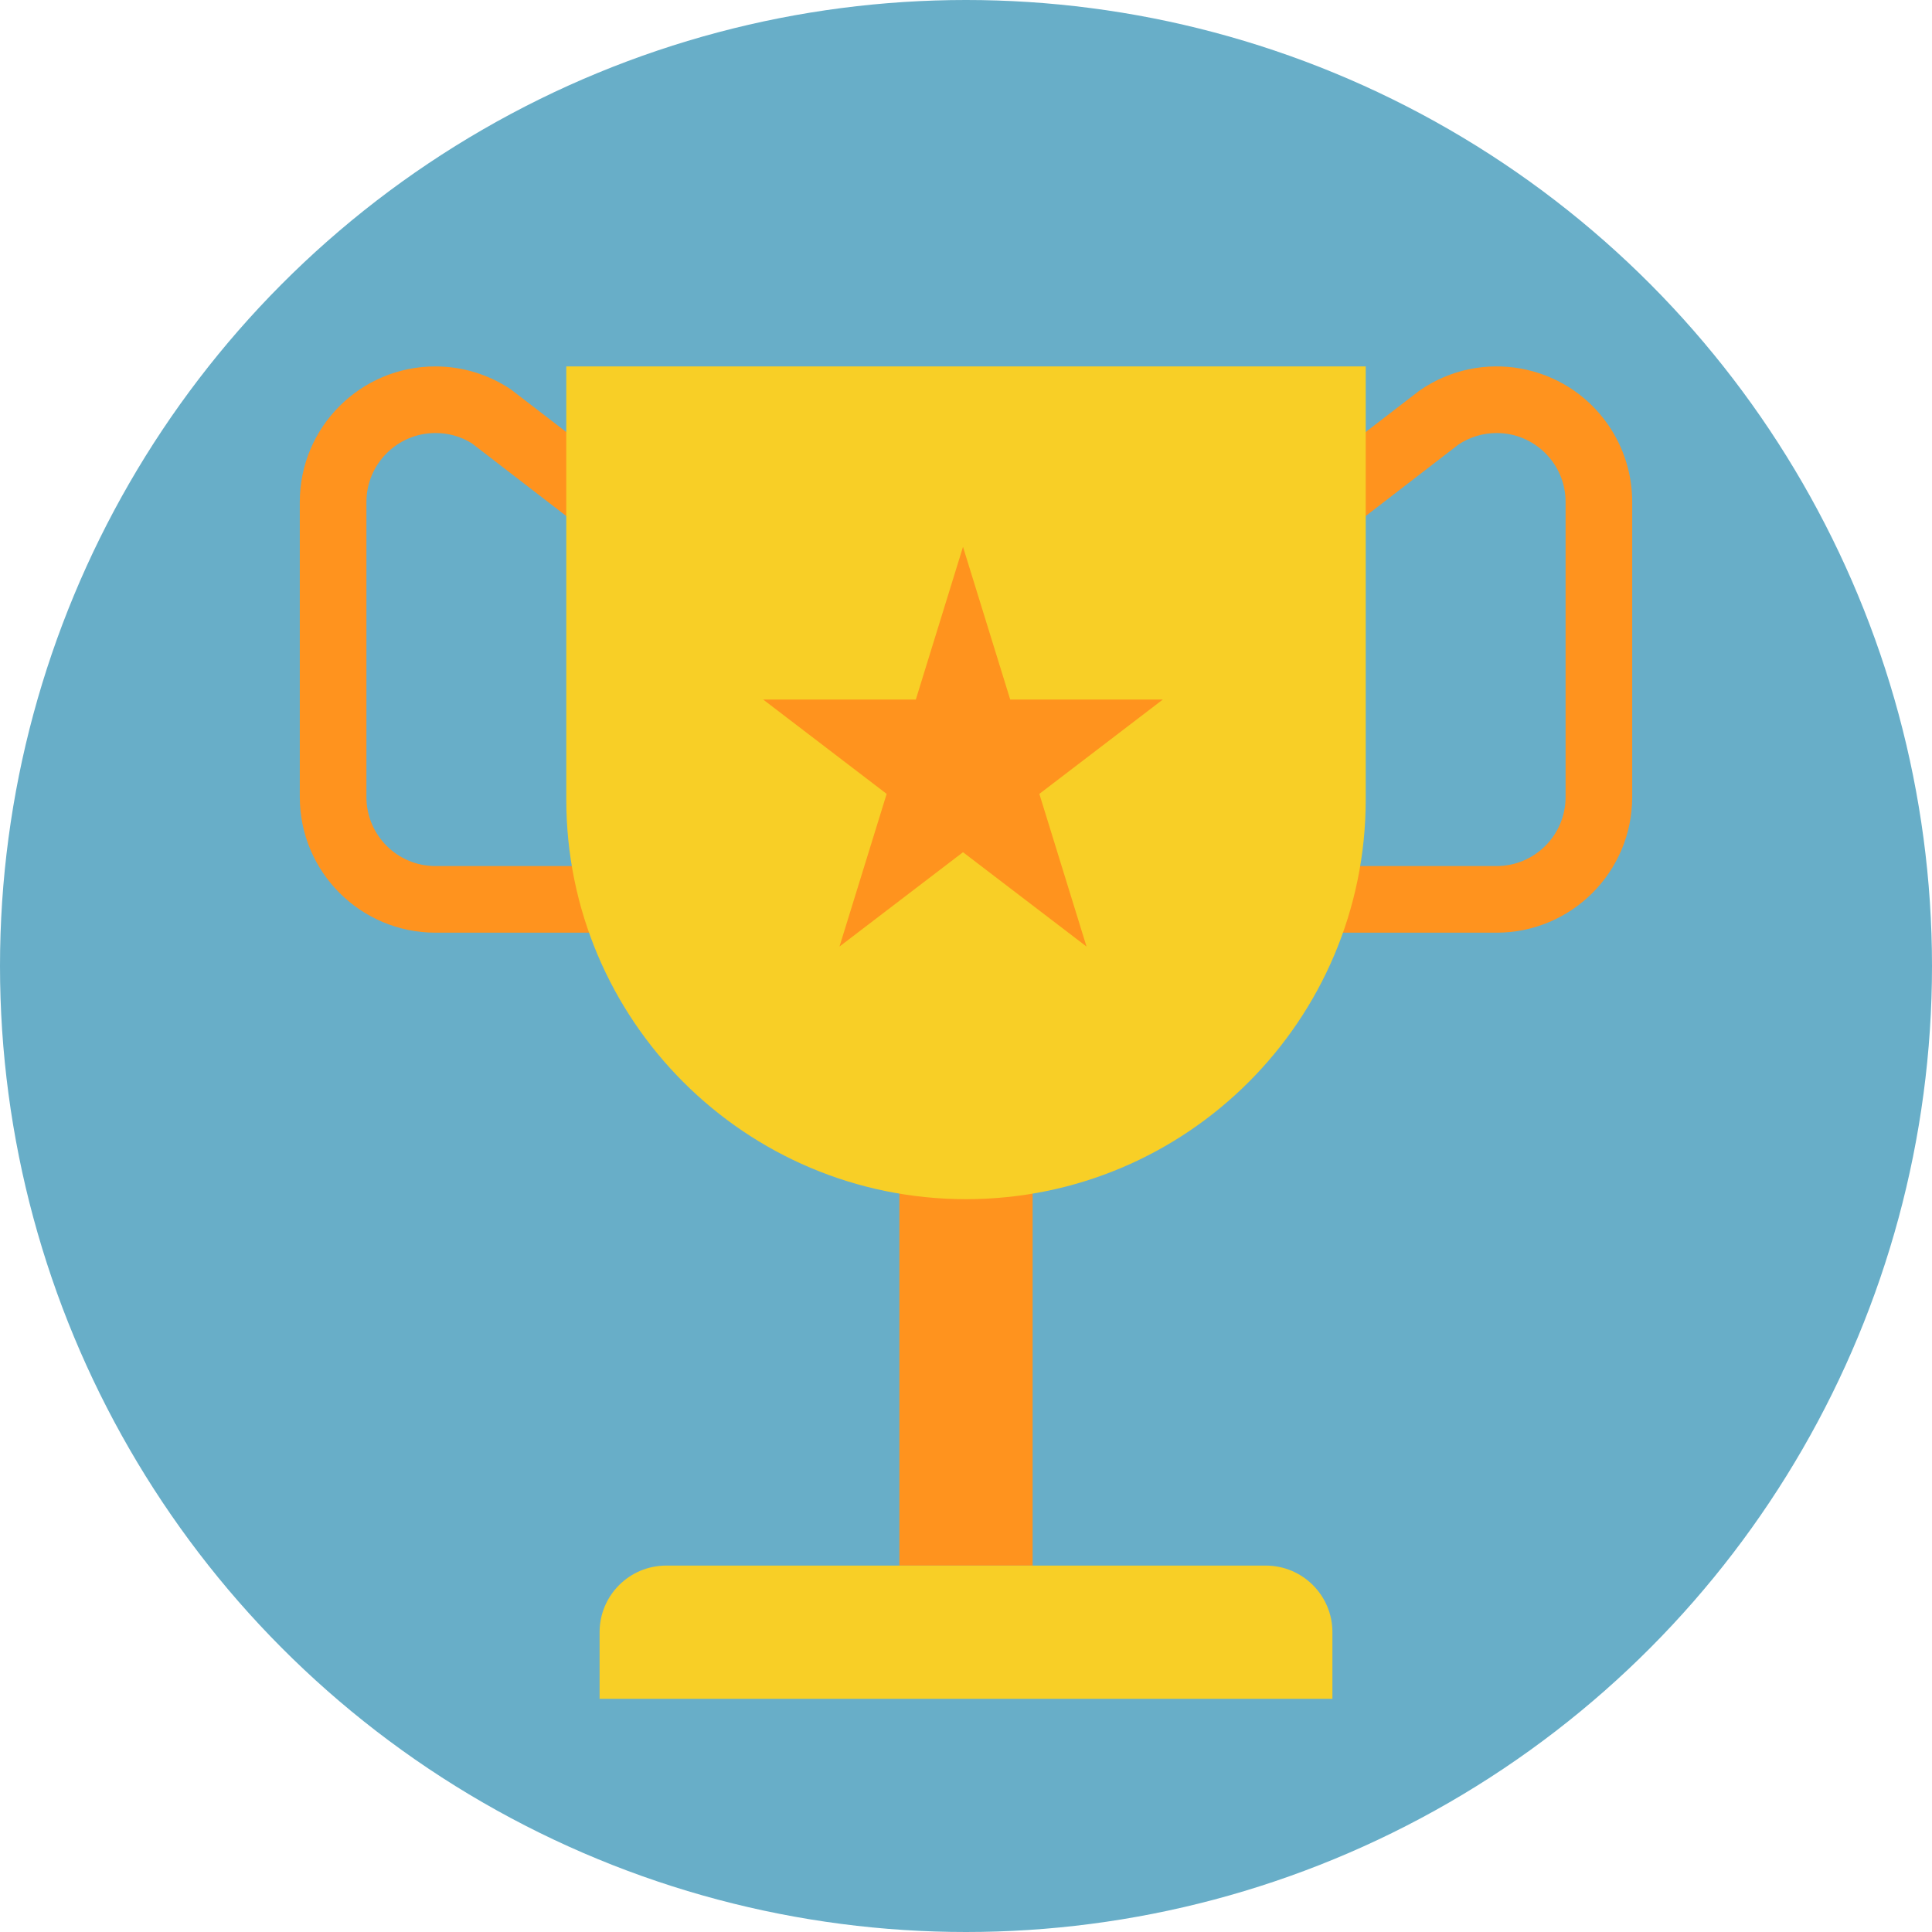 <?xml version="1.0" encoding="iso-8859-1"?>
<!-- Generator: Adobe Illustrator 19.0.0, SVG Export Plug-In . SVG Version: 6.00 Build 0)  -->
<svg version="1.1" id="Capa_1" xmlns="http://www.w3.org/2000/svg" xmlns:xlink="http://www.w3.org/1999/xlink" x="0px" y="0px"
	 viewBox="0 0 464 464" style="enable-background:new 0 0 464 464;" xml:space="preserve">
<path style="fill:#F8CF26;" d="M136,88h192v104c0,53.019-42.981,96-96,96s-96-42.981-96-96V88z"/>
<circle style="fill:#68AEC8;" cx="232" cy="232" r="232"/>
<g>
	<path style="fill:#FF931E;" d="M216,280h32v96h-32V280z"/>
	<path style="fill:#FF931E;" d="M359.44,224H320v-16h39.44c9.14-0.013,16.547-7.42,16.56-16.56v-70.88
		c0.001-9.146-7.413-16.561-16.559-16.561c-3.272,0-6.471,0.969-9.193,2.785l-25.368,19.552l-9.76-12.672l25.816-19.872
		c14.771-10.233,35.04-6.554,45.273,8.217c3.775,5.449,5.795,11.922,5.791,18.551v70.88C391.978,209.413,377.413,223.978,359.44,224
		L359.44,224z"/>
	<path style="fill:#FF931E;" d="M144,224h-39.44c-17.973-0.022-32.538-14.587-32.56-32.56v-70.88
		c0.001-17.982,14.579-32.559,32.562-32.558c6.429,0,12.714,1.904,18.062,5.47l26.256,20.192l-9.76,12.672l-25.808-19.872
		c-2.626-1.631-5.661-2.486-8.752-2.464c-9.14,0.013-16.547,7.42-16.56,16.56v70.88c0.013,9.14,7.42,16.547,16.56,16.56H144V224z"/>
</g>
<g>
	<path style="fill:#F8CF26;" d="M160,376h144c8.837,0,16,7.163,16,16v16l0,0H144l0,0v-16C144,383.163,151.163,376,160,376z"/>
	<path style="fill:#F8CF26;" d="M160,88h-24v104c0,53.019,42.981,96,96,96s96-42.981,96-96V88H160z"/>
</g>
<path style="fill:#FF931E;" d="M231.28,131.328L242.616,168h36.664l-29.664,22.664l11.328,36.664l-29.664-22.656l-29.664,22.656
	l11.328-36.664L183.28,168h36.672L231.28,131.328z"/>
<g>
</g>
<g>
</g>
<g>
</g>
<g>
</g>
<g>
</g>
<g>
</g>
<g>
</g>
<g>
</g>
<g>
</g>
<g>
</g>
<g>
</g>
<g>
</g>
<g>
</g>
<g>
</g>
<g>
</g>
</svg>
